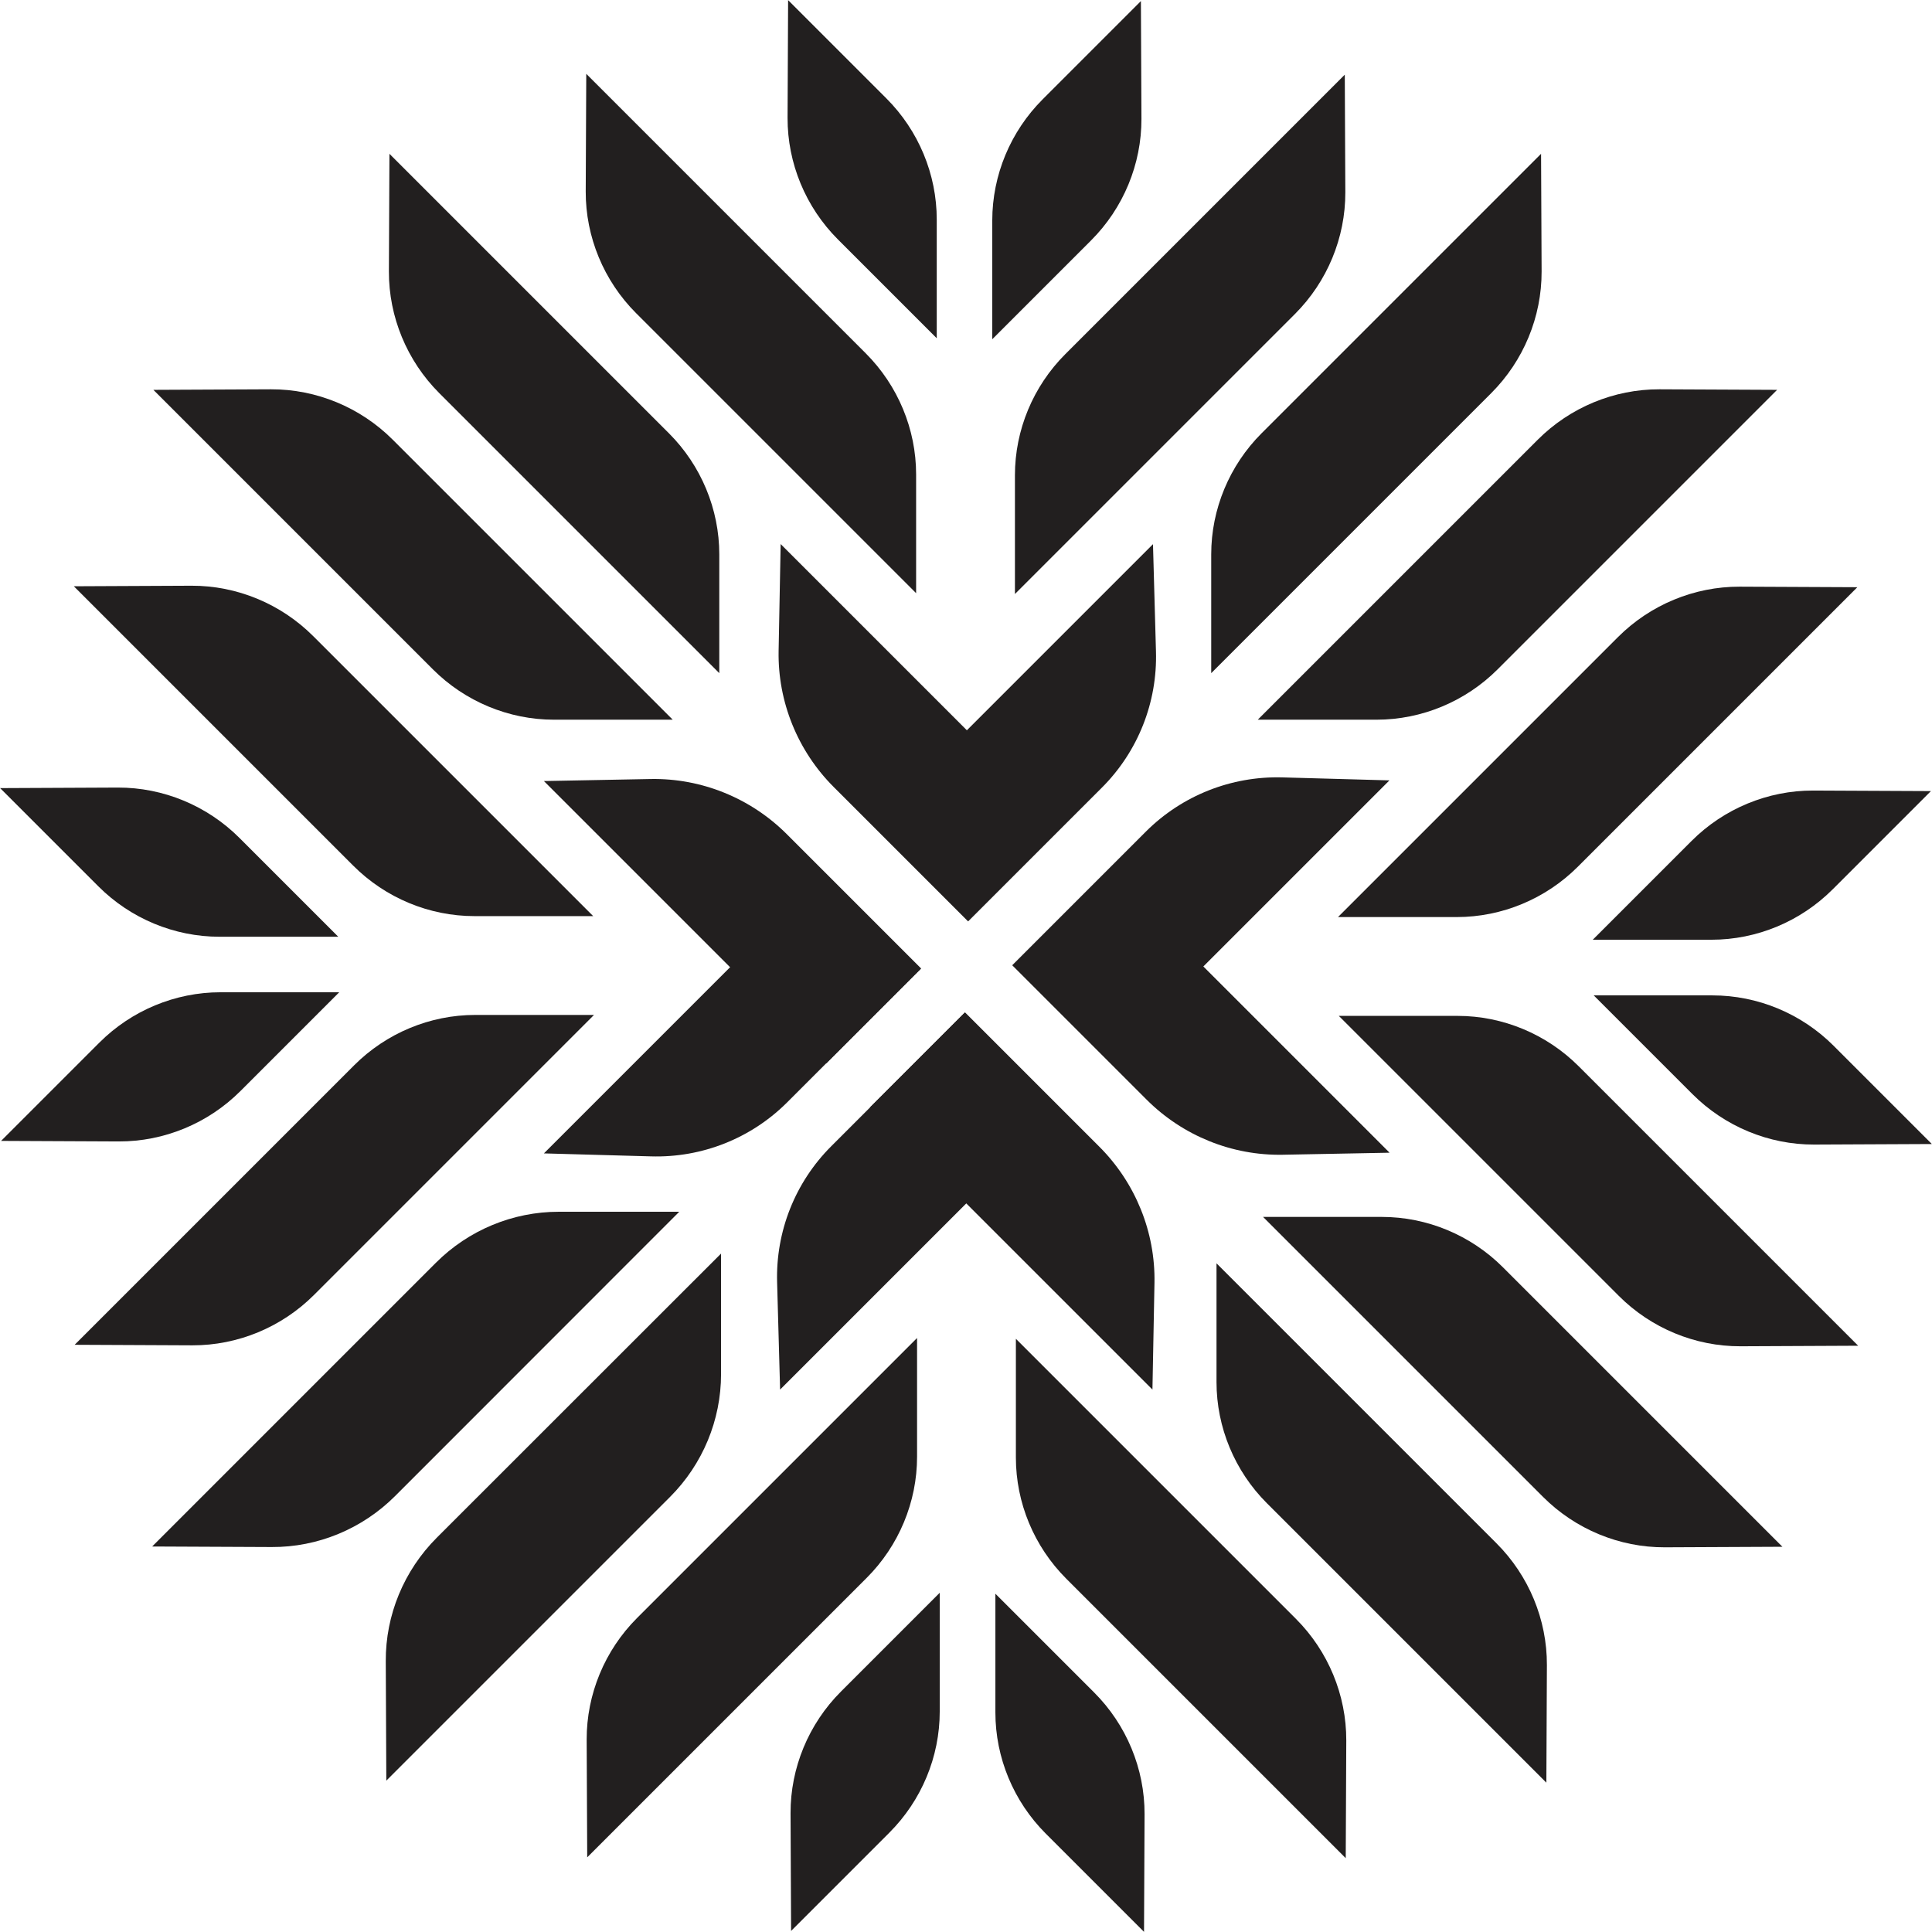 <?xml version="1.0" encoding="UTF-8"?>
<svg id="Layer_2" data-name="Layer 2" xmlns="http://www.w3.org/2000/svg" viewBox="0 0 142.33 142.33">
  <defs>
    <style>
      .cls-1 {
        fill: #221f1f;
        stroke-width: 0px;
      }
    </style>
  </defs>
  <g id="Layer_1-2" data-name="Layer 1">
    <g>
      <path class="cls-1" d="m84.95,40.08l-13.72,13.72-13.72-13.72-.15,7.87c-.07,3.74,1.4,7.37,4.06,10.03l9.9,9.9,6.99-6.99,2.87-2.87c2.65-2.65,4.09-6.27,3.98-10.03l-.22-7.9Z"/>
      <path class="cls-1" d="m40.06,84.98l20.69-20.69,7.08,7.08-9.84,9.84c-2.65,2.65-6.27,4.09-10.03,3.98l-7.9-.22Z"/>
      <path class="cls-1" d="m40.06,57.53l20.81,20.81,6.99-6.99-9.9-9.9c-2.66-2.66-6.29-4.13-10.03-4.06l-7.87.15Z"/>
      <path class="cls-1" d="m102.36,57.49l-7.9-.22c-3.76-.1-7.38,1.34-10.03,3.98l-2.87,2.87-6.99,6.99,9.9,9.9c2.66,2.66,6.29,4.13,10.03,4.06l7.87-.15-13.72-13.72,13.72-13.72Z"/>
      <path class="cls-1" d="m57.46,102.38l20.69-20.69-7.08-7.08-9.84,9.84c-2.65,2.65-4.09,6.27-3.98,10.03l.22,7.9Z"/>
      <path class="cls-1" d="m84.91,102.38l-20.81-20.81,6.99-6.99,9.9,9.9c2.66,2.66,4.13,6.29,4.06,10.03l-.15,7.87Z"/>
      <g>
        <path class="cls-1" d="m11.3,28.72l20.59,20.59c2.37,2.37,5.59,3.71,8.92,3.71h8.75s-20.63-20.63-20.63-20.63c-2.38-2.38-5.62-3.72-8.96-3.71l-8.67.04Z"/>
        <path class="cls-1" d="m28.69,11.33l20.59,20.59c2.37,2.37,3.71,5.59,3.71,8.92v8.75s-20.63-20.63-20.63-20.63c-2.38-2.38-3.72-5.62-3.71-8.96l.04-8.67Z"/>
      </g>
      <g>
        <path class="cls-1" d="m99.14,136.89l-20.59-20.59c-2.37-2.37-3.71-5.59-3.71-8.92v-8.75s20.63,20.63,20.63,20.63c2.38,2.38,3.72,5.62,3.71,8.96l-.04,8.67Z"/>
        <path class="cls-1" d="m43.26,136.83l20.59-20.59c2.37-2.37,3.71-5.59,3.71-8.92v-8.75s-20.63,20.63-20.63,20.63c-2.38,2.38-3.72,5.62-3.71,8.96l.04,8.67Z"/>
        <g>
          <path class="cls-1" d="m58.27,142.26l7.25-7.25c2.37-2.37,3.71-5.59,3.71-8.92v-8.75s-7.28,7.28-7.28,7.28c-2.38,2.38-3.72,5.62-3.71,8.96l.04,8.67Z"/>
          <path class="cls-1" d="m84.29,142.33l-7.25-7.25c-2.37-2.37-3.71-5.59-3.71-8.92v-8.75s7.28,7.28,7.28,7.28c2.38,2.38,3.72,5.62,3.71,8.96l-.04,8.67Z"/>
        </g>
      </g>
      <path class="cls-1" d="m5.44,43.19l20.59,20.59c2.37,2.37,5.59,3.71,8.92,3.71h8.75s-20.63-20.63-20.63-20.63c-2.38-2.38-5.62-3.72-8.96-3.71l-8.67.04Z"/>
      <path class="cls-1" d="m5.5,99.07l20.59-20.59c2.37-2.37,5.59-3.71,8.92-3.71h8.75s-20.63,20.63-20.63,20.63c-2.38,2.38-5.62,3.72-8.96,3.71l-8.67-.04Z"/>
      <g>
        <path class="cls-1" d="m.07,84.06l7.25-7.25c2.37-2.37,5.59-3.71,8.92-3.71h8.75s-7.28,7.28-7.28,7.28c-2.38,2.38-5.62,3.72-8.96,3.71l-8.67-.04Z"/>
        <path class="cls-1" d="m0,58.05l7.25,7.25c2.37,2.37,5.59,3.71,8.92,3.71h8.75s-7.28-7.28-7.28-7.28c-2.38-2.38-5.62-3.72-8.96-3.71l-8.67.04Z"/>
      </g>
      <g>
        <path class="cls-1" d="m113.92,131.33l-20.59-20.59c-2.37-2.37-3.71-5.59-3.71-8.92v-8.75s20.63,20.63,20.63,20.63c2.38,2.38,3.72,5.62,3.71,8.96l-.04,8.67Z"/>
        <path class="cls-1" d="m131.31,113.95l-20.59-20.59c-2.37-2.37-5.59-3.71-8.92-3.71h-8.75s20.63,20.63,20.63,20.63c2.38,2.38,5.62,3.72,8.96,3.71l8.67-.04Z"/>
      </g>
      <path class="cls-1" d="m28.46,131.18l20.9-20.9c2.41-2.41,3.76-5.67,3.76-9.05v-8.88s-20.94,20.93-20.94,20.93c-2.42,2.42-3.78,5.7-3.76,9.1l.04,8.8Z"/>
      <path class="cls-1" d="m11.21,113.93l20.9-20.9c2.41-2.41,5.67-3.76,9.05-3.76h8.88s-20.93,20.94-20.93,20.94c-2.42,2.42-5.7,3.78-9.1,3.76l-8.8-.04Z"/>
      <g>
        <path class="cls-1" d="m130.92,28.72l-20.59,20.59c-2.37,2.37-5.59,3.71-8.92,3.71h-8.75s20.63-20.63,20.63-20.63c2.38-2.38,5.62-3.72,8.96-3.71l8.67.04Z"/>
        <path class="cls-1" d="m113.53,11.33l-20.59,20.59c-2.37,2.37-3.71,5.59-3.71,8.92v8.75s20.63-20.63,20.63-20.63c2.38-2.38,3.72-5.62,3.71-8.96l-.04-8.67Z"/>
      </g>
      <g>
        <g>
          <path class="cls-1" d="m136.89,99.14l-20.59-20.59c-2.37-2.37-5.59-3.71-8.92-3.71h-8.75s20.63,20.63,20.63,20.63c2.38,2.38,5.62,3.72,8.96,3.71l8.67-.04Z"/>
          <path class="cls-1" d="m136.83,43.26l-20.59,20.59c-2.37,2.37-5.59,3.71-8.92,3.71h-8.75s20.63-20.63,20.63-20.63c2.38-2.38,5.62-3.72,8.96-3.71l8.67.04Z"/>
          <g>
            <path class="cls-1" d="m142.26,58.27l-7.25,7.25c-2.37,2.37-5.59,3.71-8.92,3.71h-8.75s7.28-7.28,7.28-7.28c2.38-2.38,5.62-3.72,8.96-3.71l8.67.04Z"/>
            <path class="cls-1" d="m142.33,84.29l-7.25-7.25c-2.37-2.37-5.59-3.71-8.92-3.71h-8.75s7.28,7.28,7.28,7.28c2.38,2.38,5.62,3.72,8.96,3.71l8.67-.04Z"/>
          </g>
        </g>
        <g>
          <path class="cls-1" d="m43.19,5.44l20.59,20.59c2.37,2.37,3.71,5.59,3.71,8.92v8.75s-20.63-20.63-20.63-20.63c-2.38-2.38-3.72-5.62-3.71-8.96l.04-8.67Z"/>
          <path class="cls-1" d="m99.07,5.5l-20.59,20.59c-2.37,2.37-3.71,5.59-3.71,8.92v8.75s20.63-20.63,20.63-20.63c2.38-2.38,3.72-5.62,3.71-8.96l-.04-8.67Z"/>
          <g>
            <path class="cls-1" d="m84.06.07l-7.25,7.25c-2.37,2.37-3.71,5.59-3.71,8.92v8.75s7.28-7.28,7.28-7.28c2.38-2.38,3.72-5.62,3.71-8.96l-.04-8.67Z"/>
            <path class="cls-1" d="m58.05,0l7.25,7.25c2.37,2.37,3.71,5.59,3.71,8.92v8.75s-7.28-7.28-7.28-7.28c-2.38-2.38-3.72-5.62-3.71-8.96l.04-8.67Z"/>
          </g>
        </g>
      </g>
    </g>
  </g>
</svg>